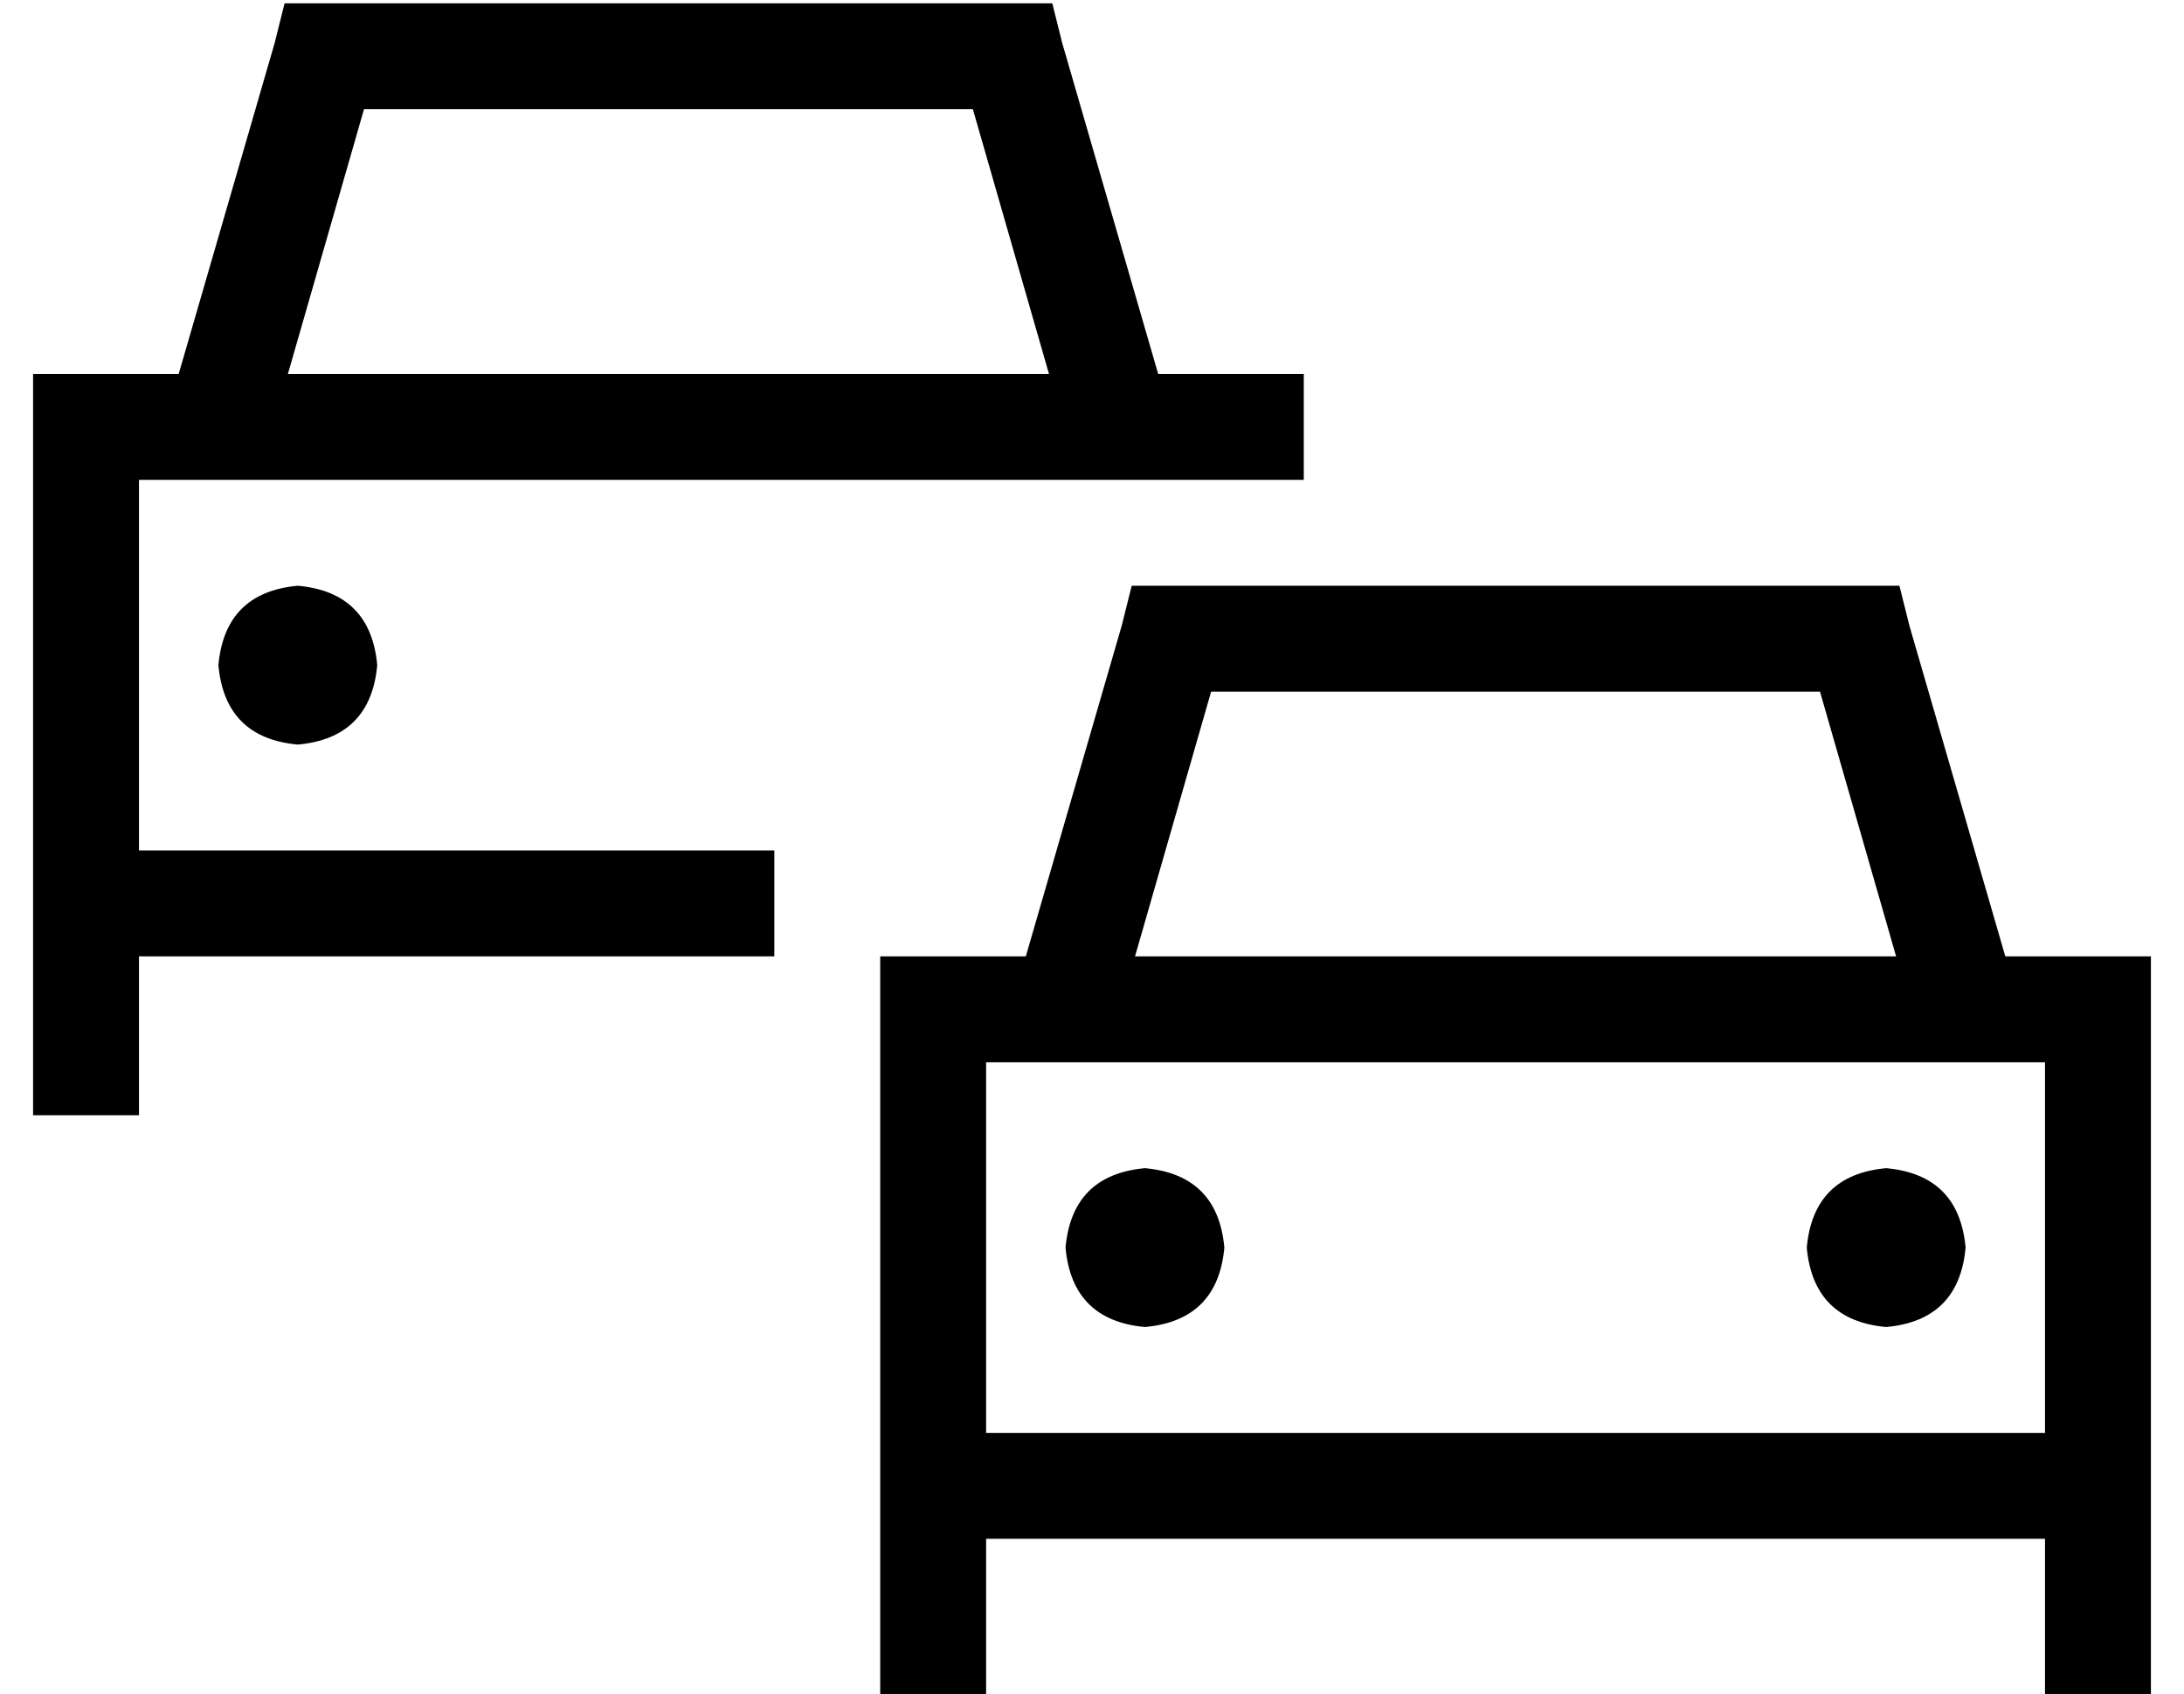 <?xml version="1.0" standalone="no"?>
<!DOCTYPE svg PUBLIC "-//W3C//DTD SVG 1.1//EN" "http://www.w3.org/Graphics/SVG/1.1/DTD/svg11.dtd" >
<svg xmlns="http://www.w3.org/2000/svg" xmlns:xlink="http://www.w3.org/1999/xlink" version="1.1" viewBox="-10 -40 660 512">
   <path fill="currentColor"
d="M76 -39h12h-12h232l3 12v0l29 100v0h12h32v32v0h-32h-24v0v0h-20h-252v0v0h-24v0v96v0v16v0h192v0v32v0h-192v0v48v0h-32v0v-48v0v-32v0v-16v0v-96v0v-32v0h32h12l29 -100v0l3 -12v0zM284 -7h-184h184h-184l-23 80v0h230v0l-23 -80v0zM80 137q22 2 24 24q-2 22 -24 24
q-22 -2 -24 -24q2 -22 24 -24v0zM332 137h12h-12h232l3 12v0l29 100v0h12h32v32v0v96v0v16v0v32v0v48v0h-32v0v-48v0h-320v0v48v0h-32v0v-48v0v-32v0v-16v0v-96v0v-32v0h32h12l29 -100v0l3 -12v0zM608 281h-24h24h-24v0v0h-272v0v0v0h-24v0v96v0v16v0h320v0v-16v0v-96v0z
M540 169h-184h184h-184l-23 80v0h230v0l-23 -80v0zM336 313q22 2 24 24q-2 22 -24 24q-22 -2 -24 -24q2 -22 24 -24v0zM536 337q2 -22 24 -24q22 2 24 24q-2 22 -24 24q-22 -2 -24 -24v0z" />
</svg>
